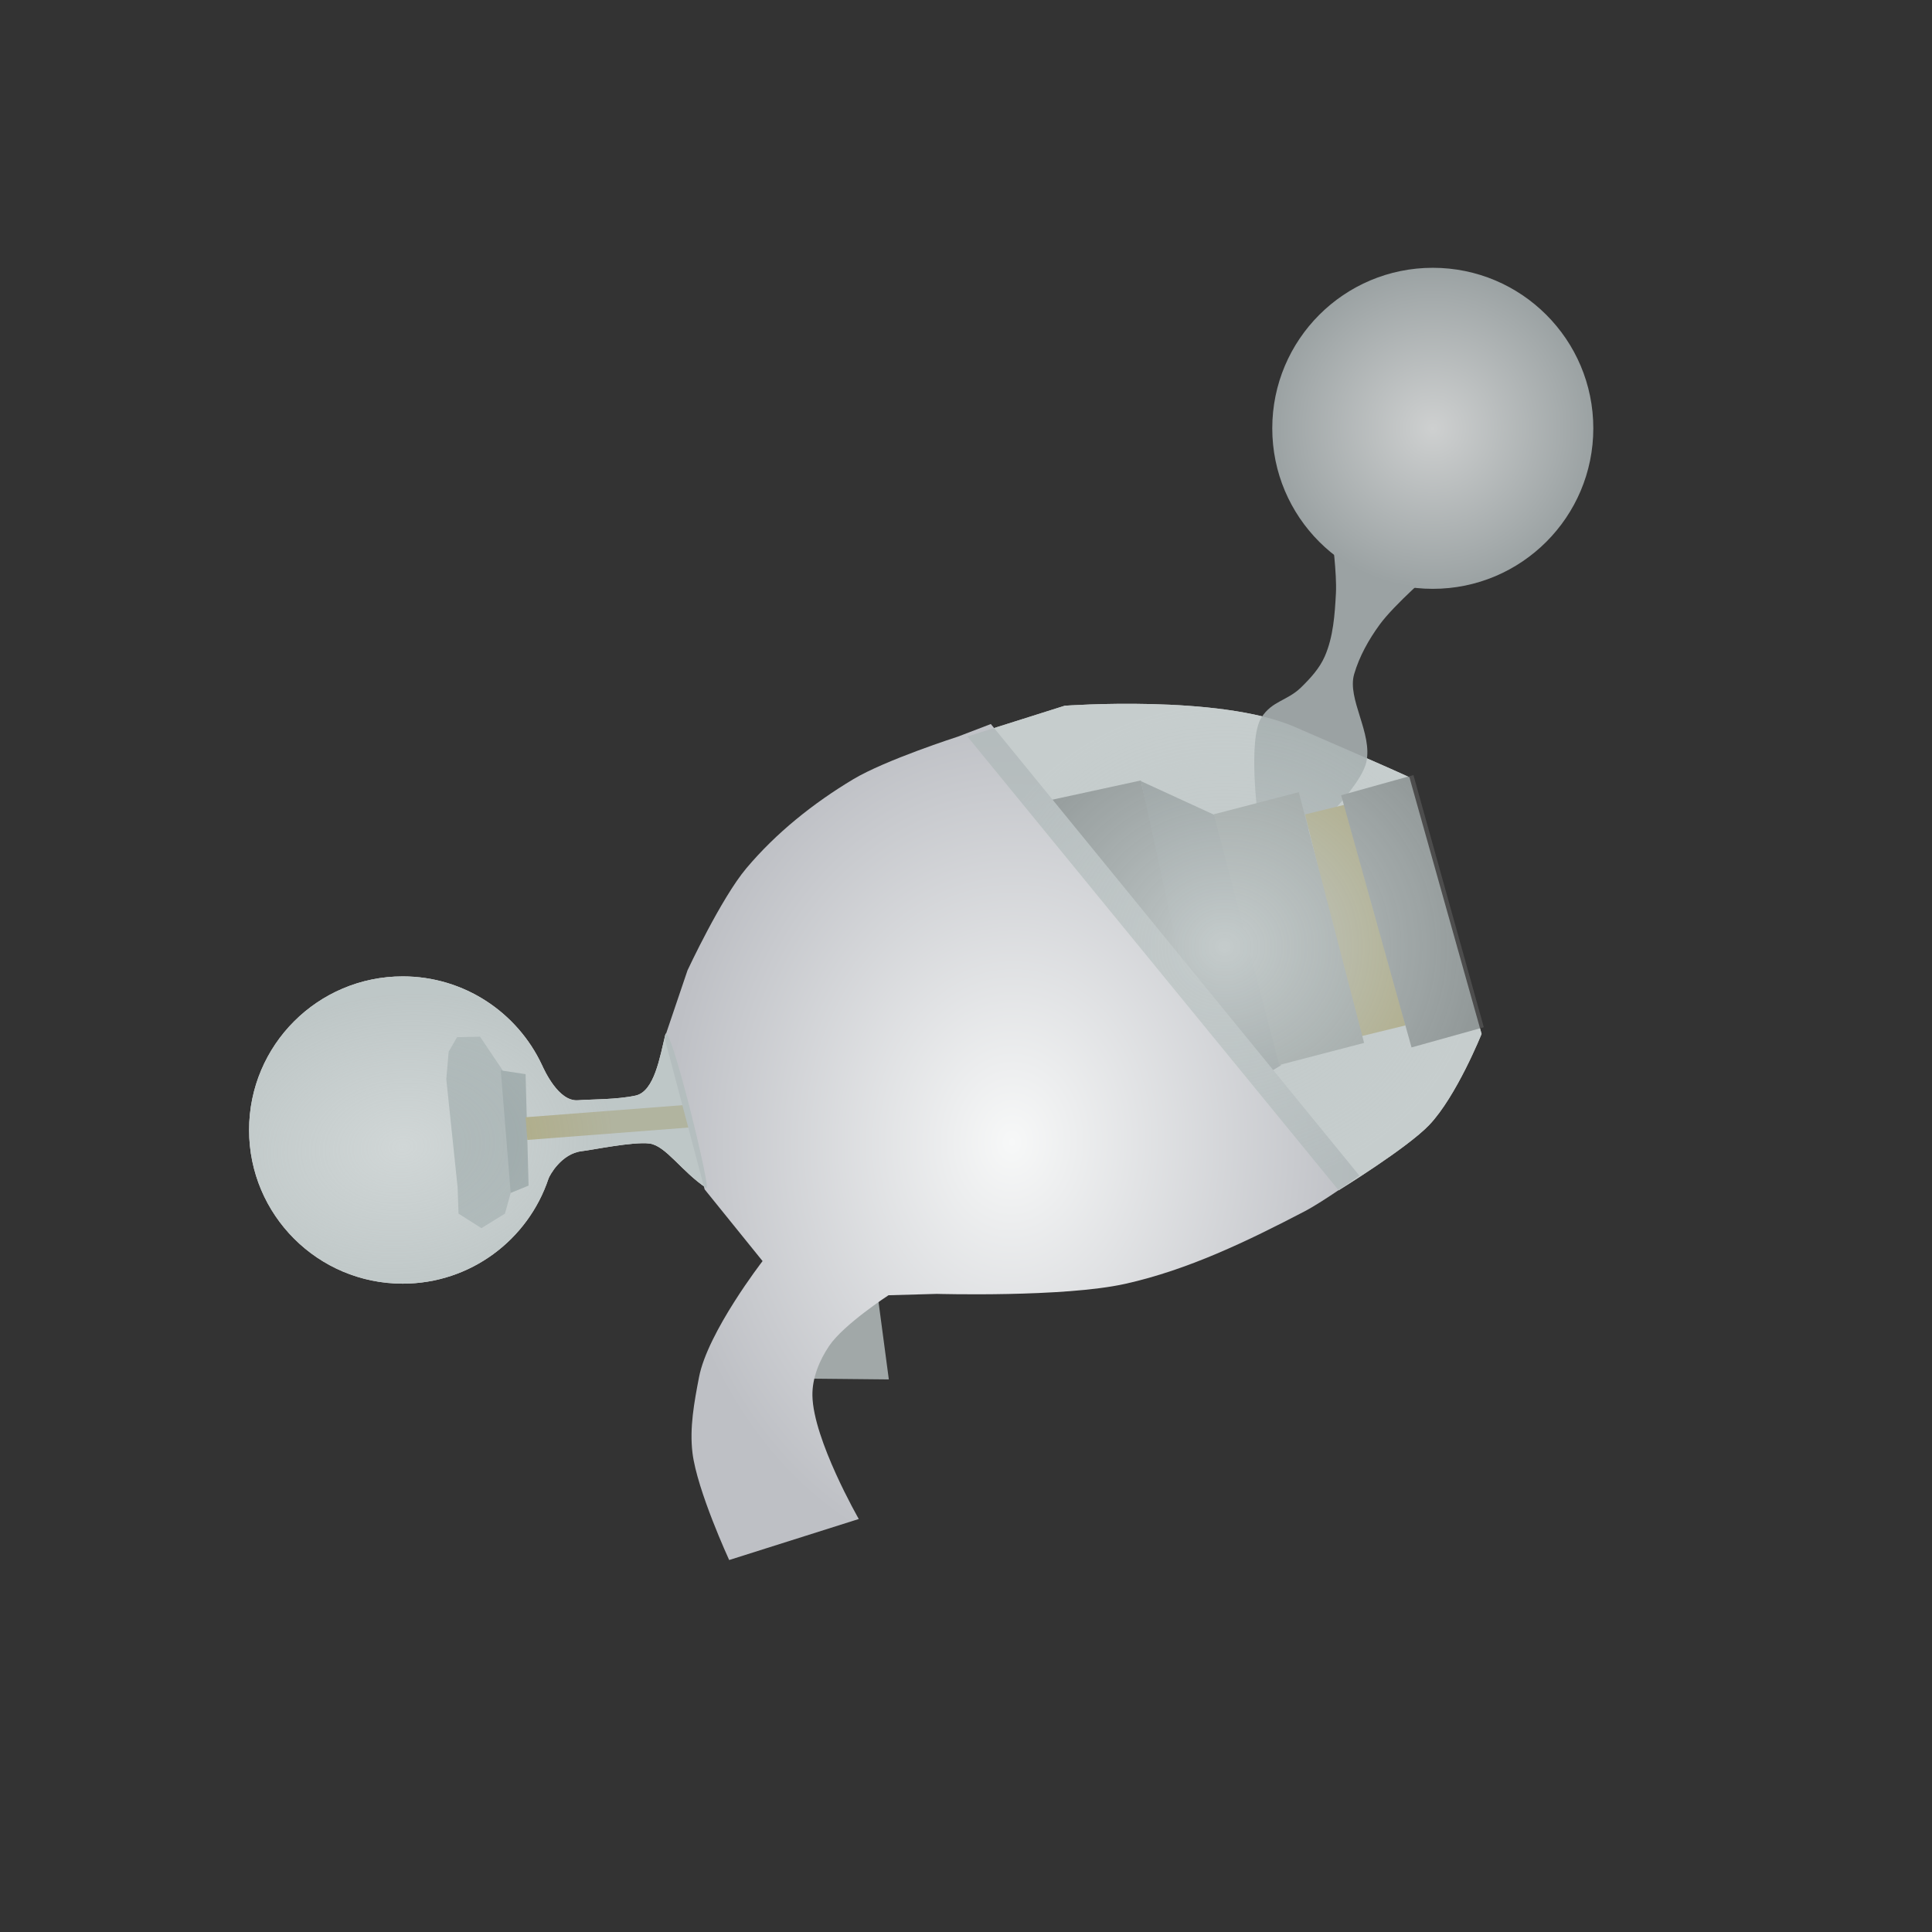 <?xml version="1.0" encoding="UTF-8" standalone="no"?>
<!-- Created with Inkscape (http://www.inkscape.org/) -->

<svg
   width="69mm"
   height="69mm"
   viewBox="0 0 69 69"
   version="1.1"
   id="svg1029"
   xml:space="preserve"
   inkscape:version="1.2.2 (b0a8486541, 2022-12-01)"
   sodipodi:docname="lunablaster.svg"
   inkscape:export-filename="lunablaster.png"
   inkscape:export-xdpi="94.237679"
   inkscape:export-ydpi="94.237679"
   xmlns:inkscape="http://www.inkscape.org/namespaces/inkscape"
   xmlns:sodipodi="http://sodipodi.sourceforge.net/DTD/sodipodi-0.dtd"
   xmlns:xlink="http://www.w3.org/1999/xlink"
   xmlns="http://www.w3.org/2000/svg"
   xmlns:svg="http://www.w3.org/2000/svg"><rect x="0" y="0" width="69" height="69" fill="#333333" stroke="none"/><sodipodi:namedview
     id="namedview1031"
     pagecolor="#ffffff"
     bordercolor="#666666"
     borderopacity="1.0"
     inkscape:showpageshadow="2"
     inkscape:pageopacity="0.0"
     inkscape:pagecheckerboard="true"
     inkscape:deskcolor="#d1d1d1"
     inkscape:document-units="mm"
     showgrid="false"
     inkscape:zoom="3.4159834"
     inkscape:cx="92.359935"
     inkscape:cy="170.37554"
     inkscape:window-width="1906"
     inkscape:window-height="1026"
     inkscape:window-x="5"
     inkscape:window-y="25"
     inkscape:window-maximized="1"
     inkscape:current-layer="layer1" /><defs
     id="defs1026"><linearGradient
       inkscape:collect="always"
       id="linearGradient4960"><stop
         style="stop-color:#b2bcbc;stop-opacity:0.605;"
         offset="0"
         id="stop4958" /><stop
         style="stop-color:#b2bcbc;stop-opacity:0.845;"
         offset="1"
         id="stop4956" /></linearGradient><linearGradient
       id="linearGradient4030"
       inkscape:swatch="gradient"><stop
         style="stop-color:#b3b3b3;stop-opacity:0.23;"
         offset="0"
         id="stop4026" /><stop
         style="stop-color:#666666;stop-opacity:1"
         offset="1"
         id="stop4028" /></linearGradient><linearGradient
       id="linearGradient3756"
       inkscape:swatch="solid"><stop
         style="stop-color:#b3bdbd;stop-opacity:0.612;"
         offset="0"
         id="stop3754" /></linearGradient><linearGradient
       id="linearGradient1776"
       inkscape:swatch="solid"><stop
         style="stop-color:#ffd42a;stop-opacity:1;"
         offset="0"
         id="stop1774" /></linearGradient><linearGradient
       id="linearGradient1770"
       inkscape:swatch="solid"><stop
         style="stop-color:#ac8602;stop-opacity:1;"
         offset="0"
         id="stop1768" /></linearGradient><linearGradient
       inkscape:collect="always"
       id="linearGradient32213"><stop
         style="stop-color:#c5cccc;stop-opacity:0.997;"
         offset="0"
         id="stop32209" /><stop
         style="stop-color:#afb9b9;stop-opacity:0.708;"
         offset="1"
         id="stop32211" /></linearGradient><linearGradient
       inkscape:collect="always"
       id="linearGradient21910"><stop
         style="stop-color:#f7f8f8;stop-opacity:1;"
         offset="0"
         id="stop21906" /><stop
         style="stop-color:#bec0c5;stop-opacity:1;"
         offset="1"
         id="stop21908" /></linearGradient><linearGradient
       inkscape:collect="always"
       id="linearGradient18344"><stop
         style="stop-color:#ced0d0;stop-opacity:1;"
         offset="0"
         id="stop18340" /><stop
         style="stop-color:#9ba2a3;stop-opacity:1;"
         offset="1"
         id="stop18342" /></linearGradient><radialGradient
       inkscape:collect="always"
       xlink:href="#linearGradient18344"
       id="radialGradient18346"
       cx="51.142"
       cy="14.541"
       fx="51.142"
       fy="14.541"
       r="5.733"
       gradientUnits="userSpaceOnUse"
       gradientTransform="translate(0.029,0.755)" /><radialGradient
       inkscape:collect="always"
       xlink:href="#linearGradient21910"
       id="radialGradient21912"
       cx="36.142"
       cy="40.787"
       fx="36.142"
       fy="40.787"
       r="12.408"
       gradientTransform="matrix(-1,-0.023,0.029,-1.239,71.099,92.158)"
       gradientUnits="userSpaceOnUse" /><radialGradient
       inkscape:collect="always"
       xlink:href="#linearGradient32213"
       id="radialGradient32215"
       cx="43.731"
       cy="33.823"
       fx="43.731"
       fy="33.823"
       r="9.183"
       gradientTransform="matrix(1,0,0,0.946,0,1.823)"
       gradientUnits="userSpaceOnUse" /><linearGradient
       inkscape:collect="always"
       xlink:href="#linearGradient1770"
       id="linearGradient1772"
       x1="13.239"
       y1="41.649"
       x2="21.375"
       y2="41.649"
       gradientUnits="userSpaceOnUse" /><linearGradient
       inkscape:collect="always"
       xlink:href="#linearGradient1770"
       id="linearGradient1778"
       x1="37.343"
       y1="42.047"
       x2="39.038"
       y2="42.047"
       gradientUnits="userSpaceOnUse" /><radialGradient
       inkscape:collect="always"
       xlink:href="#linearGradient4960"
       id="radialGradient4962"
       cx="14.402"
       cy="41.25"
       fx="14.402"
       fy="41.25"
       r="8.175"
       gradientTransform="matrix(0.919,-0.09,0.065,0.668,-1.536,14.699)"
       gradientUnits="userSpaceOnUse" /></defs><g
     inkscape:label="Layer 1"
     inkscape:groupmode="layer"
     id="layer1"><path
       style="display:inline;fill:#ffffff;fill-opacity:1;stroke:none;stroke-width:0.265px;stroke-linecap:butt;stroke-linejoin:miter;stroke-opacity:1"
       d="m 34.549,26.303 13.259,16.207 c 0,0 2.45,-1.506 3.238,-2.335 0.977,-1.028 1.868,-3.25 1.868,-3.25 l -2.577,-9.165 c 0,0 -0.462,-0.228 -4.108,-1.804 -2.683,-1.16 -8.205,-0.751 -8.205,-0.751 z"
       id="path909"
       sodipodi:nodetypes="ccsccscc" /><path
       id="path353"
       style="display:inline;fill:#ffffff;fill-opacity:1;stroke-width:0.965;stroke-linejoin:round"
       d="m 25.229,42.43 c -0.888,-0.589 -1.45,-1.516 -2.036,-1.59 -0.586,-0.073 -2.048,0.232 -2.411,0.273 -0.734,0.083 -1.155,0.869 -1.193,0.983 -0.727,2.179 -2.783,3.749 -5.206,3.749 -3.03,0 -5.487,-2.456 -5.487,-5.487 3e-7,-3.03 2.456,-5.487 5.487,-5.487 2.201,0 4.1,1.296 4.974,3.167 0.088,0.189 0.59,1.308 1.281,1.257 0.494,-0.037 1.385,-0.021 2.061,-0.167 0.674,-0.145 0.87,-1.389 1.062,-2.172 0.144,-0.586 1.66,5.601 1.468,5.474 z"
       sodipodi:nodetypes="ssssssssssss" /><g
       id="g20960"
       transform="translate(2.407,-0.231)"><path
         style="fill:#a9b4b5;fill-opacity:1;stroke:none;stroke-width:0.265px;stroke-linecap:butt;stroke-linejoin:miter;stroke-opacity:1"
         d="m 15.543,38.453 0.305,4.329 -0.222,0.795 -0.839,0.517 -0.818,-0.519 -0.032,-0.933 -0.405,-3.87 0.085,-0.981 0.299,-0.517 0.821,-0.02 z"
         id="path7669" /><path
         style="fill:#748587;fill-opacity:1;stroke:none;stroke-width:0.265px;stroke-linecap:butt;stroke-linejoin:miter;stroke-opacity:1"
         d="m 15.478,38.459 0.886,0.135 0.107,3.98 -0.639,0.262 z"
         id="path11391" /><rect
         style="fill:url(#linearGradient1772);fill-opacity:1;fill-rule:evenodd;stroke:none;stroke-width:0.265"
         id="rect11445"
         width="9.679"
         height="0.813"
         x="13.239"
         y="41.269"
         transform="rotate(-4.397)" /></g><path
       style="display:inline;fill:#9ba2a3;fill-opacity:1;stroke:none;stroke-width:0.265;stroke-linecap:butt;stroke-linejoin:miter;stroke-dasharray:none;stroke-opacity:1"
       d="m 45.053,25.622 c -0.5,0.776 -0.121,3.622 -0.121,3.622 l 1.808,0.381 1.005,-0.809 c 0,0 0.91,-0.972 1.051,-1.592 0.235,-1.033 -0.694,-2.258 -0.433,-3.149 0.186,-0.636 0.52,-1.232 0.911,-1.768 0.529,-0.725 1.902,-1.906 1.902,-1.906 l -3.605,-1.266 c 0,0 0.178,1.364 0.141,2.047 -0.041,0.766 -0.093,1.565 -0.402,2.267 -0.186,0.423 -0.512,0.778 -0.843,1.101 -0.493,0.482 -1.031,0.477 -1.414,1.072 z"
       id="path13744"
       sodipodi:nodetypes="scccsssccssss" /><g
       id="g1548"
       transform="translate(1.318,1.082)"
       style="display:inline"><path
         id="rect21731"
         style="fill:#575c5e;fill-rule:evenodd;stroke-width:0.265"
         transform="rotate(-13.207,-5.331,5.151)"
         d="m 33.299,36.472 2.278,1.772 0.266,9.248 -2.984,0.985 z"
         sodipodi:nodetypes="ccccc" /><rect
         style="fill:url(#linearGradient1778);fill-rule:evenodd;stroke-width:0.265;fill-opacity:1.0"
         id="rect1430"
         width="1.695"
         height="8.171"
         x="37.343"
         y="37.962"
         transform="rotate(-13.742)" /><rect
         style="fill:#6d6f69;fill-rule:evenodd;stroke-width:0.265"
         id="rect1432"
         width="3.133"
         height="9.254"
         x="33.618"
         y="37.693"
         transform="rotate(-14.603)" /><rect
         style="display:inline;fill:#4d4d4d;fill-rule:evenodd;stroke-width:0.251"
         id="rect1486"
         width="3.931"
         height="10.736"
         x="28.915"
         y="34.547"
         transform="rotate(-12.25)" /></g><rect
       style="display:inline;fill:#4d4d4d;fill-opacity:1;stroke-width:0.965;stroke-linejoin:round"
       id="rect1879"
       width="2.68"
       height="9.35"
       x="38.501"
       y="40.232"
       transform="rotate(-15.593)"
       ry="0" /><path
       style="display:inline;fill:#a1a8a8;fill-opacity:1;stroke:none;stroke-width:0.265px;stroke-linecap:butt;stroke-linejoin:miter;stroke-opacity:1"
       d="m 28.548,49.233 3.196,0.032 -0.492,-3.702 z"
       id="path19987" /><path
       style="display:inline;fill:url(#radialGradient21912);fill-opacity:1;stroke:none;stroke-width:0.265px;stroke-linecap:butt;stroke-linejoin:miter;stroke-opacity:1"
       d="m 35.387,25.858 13.163,16.13 c 0,0 -1.268,0.915 -1.96,1.276 -2.042,1.065 -4.158,2.088 -6.407,2.588 -2.191,0.487 -6.724,0.358 -6.724,0.358 l -1.727,0.049 c 0,0 -1.597,1.038 -2.117,1.806 -0.351,0.518 -0.611,1.153 -0.6,1.778 0.027,1.569 1.656,4.407 1.656,4.407 l -4.629,1.465 c 0,0 -1.146,-2.486 -1.31,-3.823 -0.11,-0.898 0.062,-1.817 0.233,-2.706 0.31,-1.615 2.27,-4.147 2.27,-4.147 L 25.166,42.478 23.735,37.072 24.554,34.655 c 0,0 1.198,-2.572 2.101,-3.645 1.065,-1.266 2.394,-2.326 3.813,-3.177 1.156,-0.694 3.745,-1.526 3.745,-1.526 z"
       id="path6393"
       sodipodi:nodetypes="ccssccssccssccccsscc" /><path
       style="display:inline;fill:url(#radialGradient32215);fill-opacity:1;stroke:none;stroke-width:0.265px;stroke-linecap:butt;stroke-linejoin:miter;stroke-opacity:1"
       d="m 34.549,26.303 13.259,16.207 c 0,0 2.45,-1.506 3.238,-2.335 0.977,-1.028 1.868,-3.25 1.868,-3.25 l -2.577,-9.165 c 0,0 -0.462,-0.228 -4.108,-1.804 -2.683,-1.16 -8.205,-0.751 -8.205,-0.751 z"
       id="path1552"
       sodipodi:nodetypes="ccsccscc" /><circle
       style="fill:url(#radialGradient18346);fill-opacity:1;fill-rule:evenodd;stroke:none;stroke-width:0.265"
       id="path15937"
       cx="51.171"
       cy="15.297"
       r="5.733" /><path
       id="path2322"
       style="display:inline;fill:url(#radialGradient4962);fill-opacity:1;stroke-width:0.965;stroke-linejoin:round"
       d="m 25.229,42.43 c -0.888,-0.589 -1.45,-1.516 -2.036,-1.59 -0.586,-0.073 -2.048,0.232 -2.411,0.273 -0.734,0.083 -1.155,0.869 -1.193,0.983 -0.727,2.179 -2.783,3.749 -5.206,3.749 -3.03,0 -5.487,-2.456 -5.487,-5.487 3e-7,-3.03 2.456,-5.487 5.487,-5.487 2.201,0 4.1,1.296 4.974,3.167 0.088,0.189 0.59,1.308 1.281,1.257 0.494,-0.037 1.385,-0.021 2.061,-0.167 0.674,-0.145 0.87,-1.389 1.062,-2.172 0.144,-0.586 1.66,5.601 1.468,5.474 z"
       sodipodi:nodetypes="ssssssssssss" /></g></svg>
